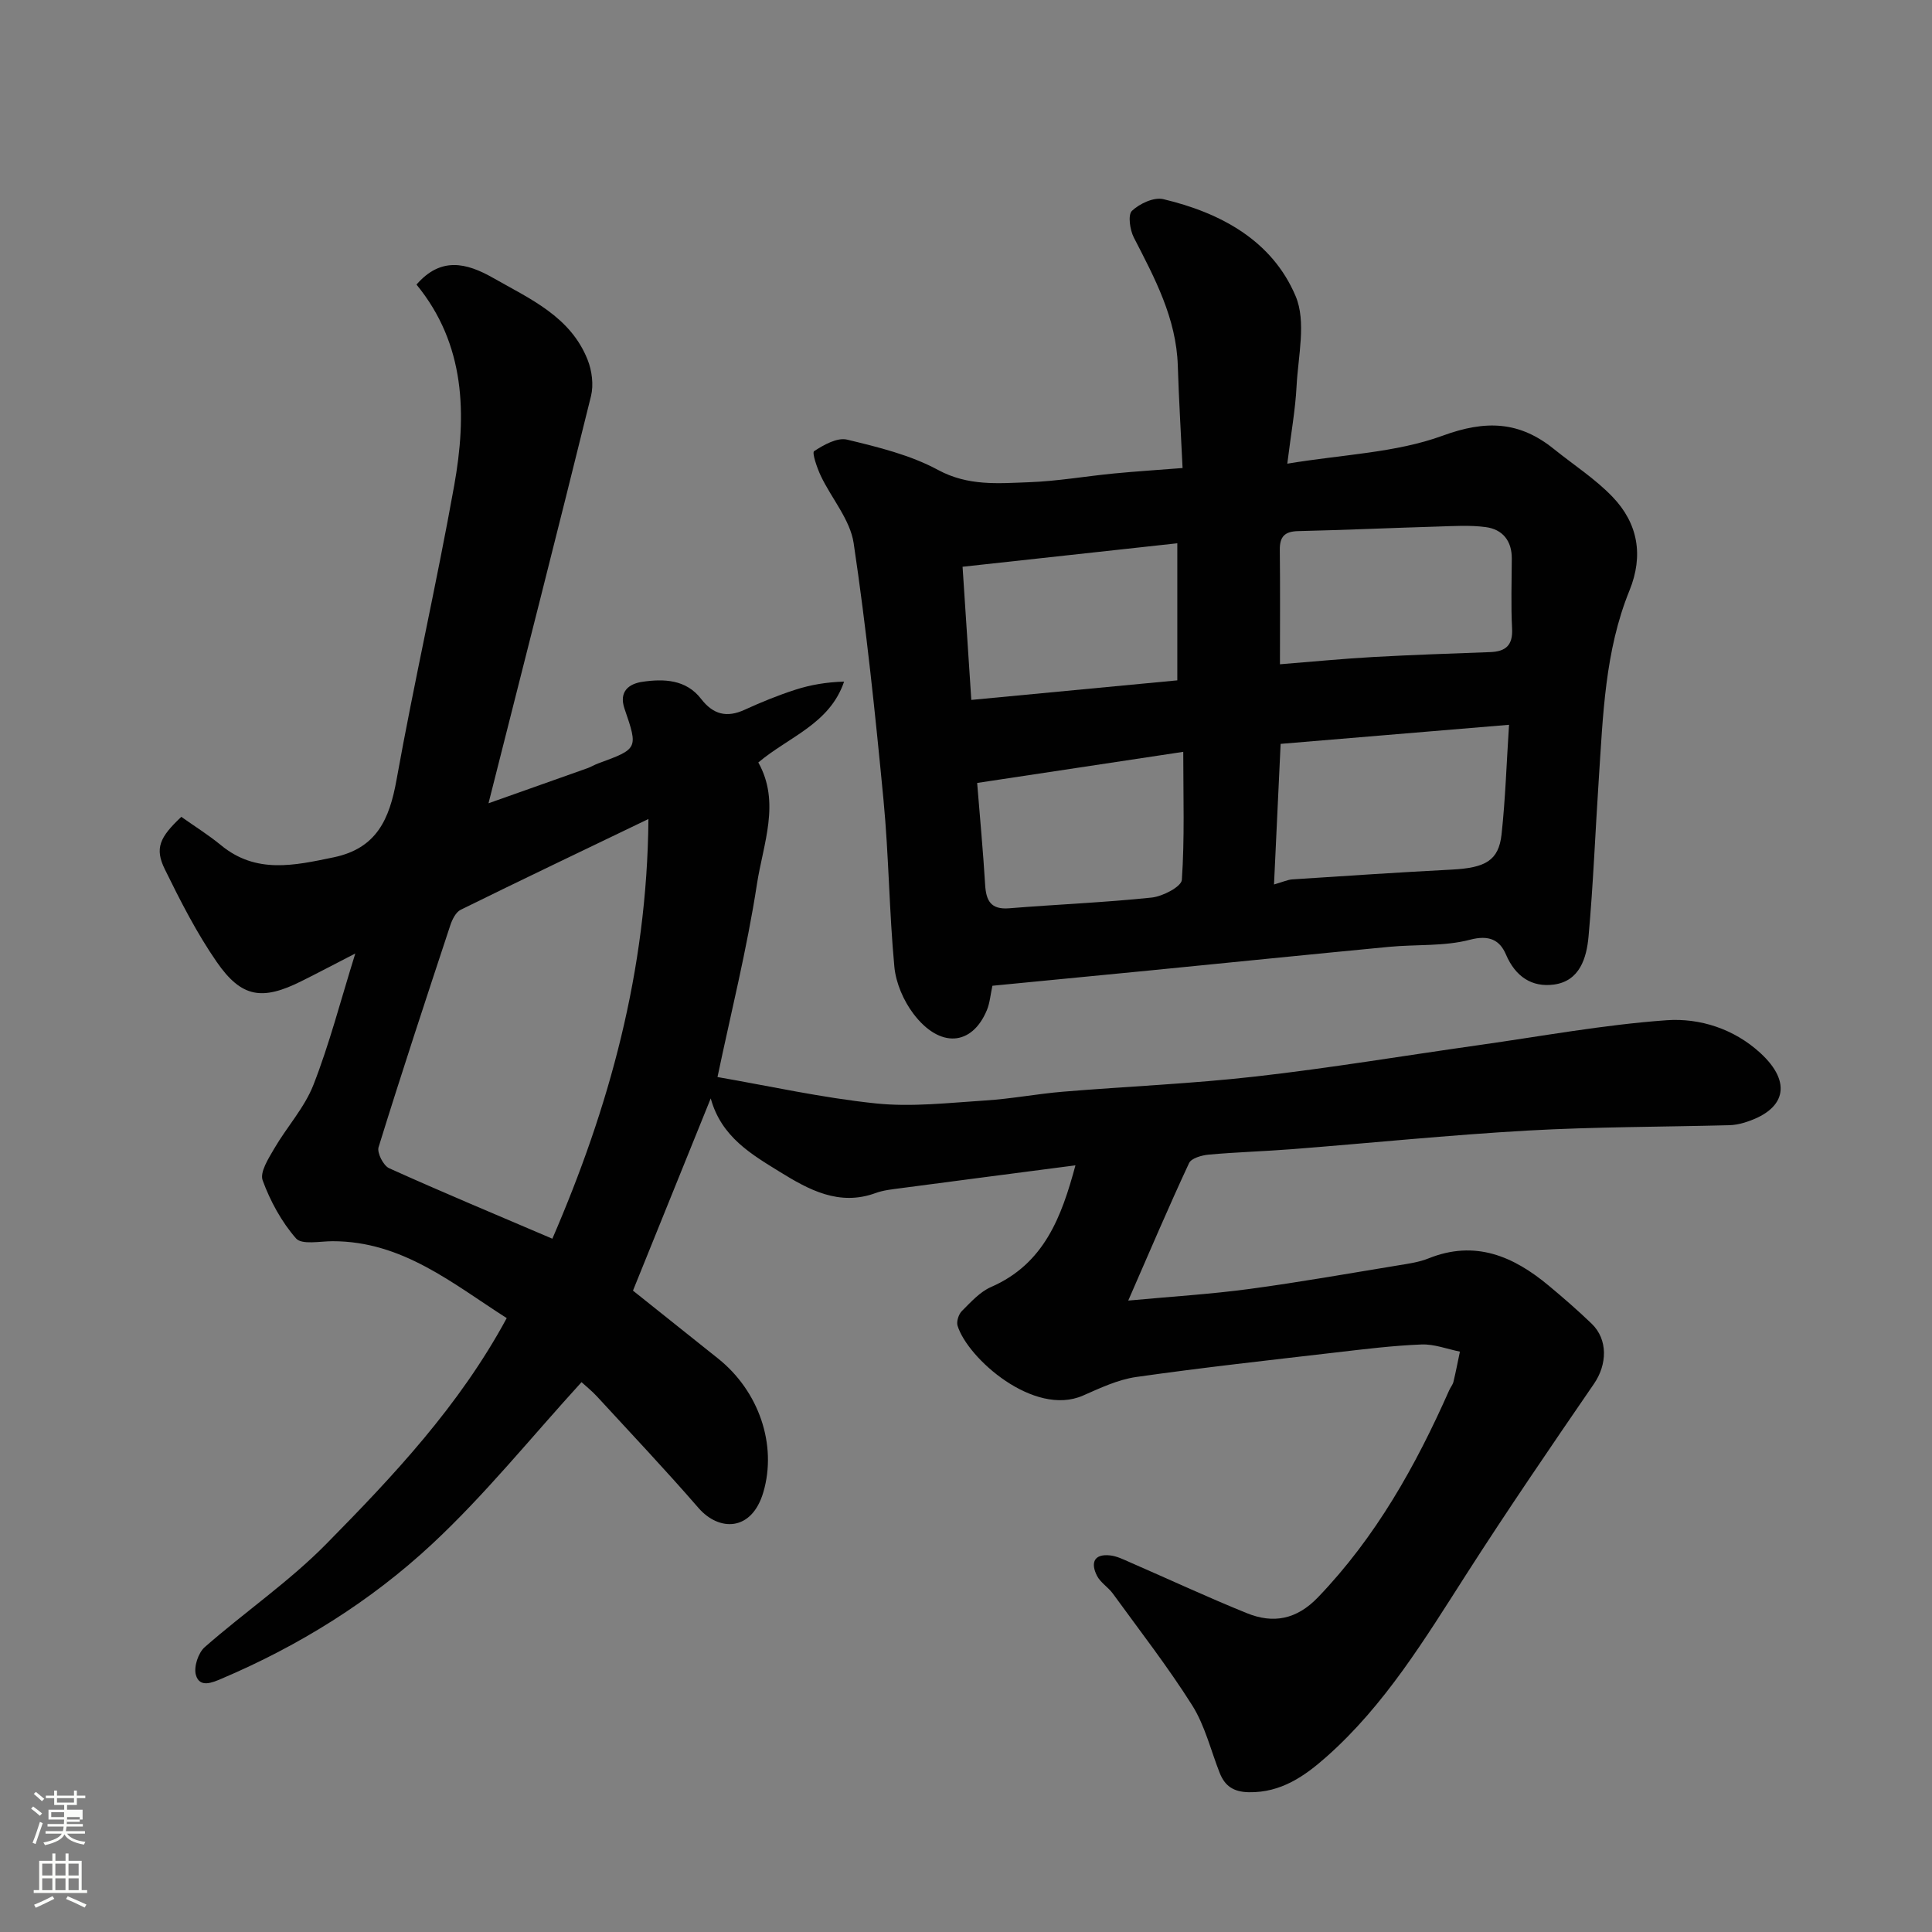 <svg enable-background="new 0 0 400 400" viewBox="0 0 400 400" xmlns="http://www.w3.org/2000/svg"><rect x="0" y="0" width="400" height="400" fill="#808080" stroke="none"/><path d="m6.44 374.46.42-.45c.65.47 1.27.95 1.85 1.44l-.45.49c-.65-.56-1.25-1.06-1.82-1.48m.93 7.33-.63-.26c.55-1.36 1.05-2.8 1.52-4.33.19.1.38.19.59.27-.46 1.29-.95 2.73-1.48 4.32m-.38-10.38.44-.42c.43.34 1.01.82 1.74 1.44l-.49.49c-.53-.51-1.09-1.01-1.69-1.51m2.5.35h1.72v-1.04h.59v1.04h3.52v-1.04h.59v1.04h1.75v.53h-1.75v1.42h-2.03v.97h3.22v2.03h-3.24c0 .35-.01.66-.03.93h3.32v.53h-3.37c-.03.27-.08.58-.15.94h3.96v.53h-3.71c.67.92 1.93 1.48 3.79 1.68-.13.24-.23.44-.29.59-2.13-.38-3.48-1.08-4.04-2.12-.43.97-1.77 1.72-4.03 2.23-.09-.19-.2-.37-.33-.55 2.1-.42 3.37-1.03 3.81-1.83h-3.36v-.53h3.58c.08-.29.13-.61.16-.94h-3.33v-.53h3.39c.02-.27.04-.58.04-.93h-3.23v-2.03h3.25v-.97h-2.07v-1.42h-1.73zm1.12 3.44v1h2.65c.01-.3.02-.44.01-.4v-.25-.35zm1.19-2h3.52v-.91h-3.52zm4.71 3h-2.63v.59c0 .15-.01.28-.01.4h2.64v-1.99z" fill="#fbfcfa"/><path d="m13.56 383.74h.63v1.52h2.72v6.07h1.13v.6h-11.06v-.6h1.13v-6.07h2.73v-1.52h.63v1.52h2.1v-1.52zm-2.69 8.83.38.56c-1.24.63-2.53 1.25-3.85 1.85-.1-.21-.21-.42-.34-.63 1.36-.55 2.63-1.15 3.81-1.78m-2.13-4.27h2.1v-2.45h-2.1zm0 3.04h2.1v-2.46h-2.1zm2.72-3.04h2.1v-2.45h-2.1zm0 3.04h2.1v-2.46h-2.1zm6.07 3.6c-1.41-.71-2.7-1.3-3.86-1.78l.35-.56c1.45.62 2.75 1.19 3.88 1.72zm-1.25-9.09h-2.1v2.45h2.1zm-2.09 5.49h2.1v-2.46h-2.1z" fill="#fbfcfa"/><g fill="#010101"><path d="m120.4 286.16c-10.43 11.42-19.97 23.31-31.01 33.58-12.69 11.81-27.47 21-43.55 27.83-1.89.8-4.52 1.95-5.29-.81-.46-1.67.5-4.57 1.84-5.74 8.27-7.26 17.47-13.55 25.15-21.35 13.91-14.12 27.56-28.61 37.37-46.77-11.2-7.15-21.6-15.94-36.06-15.92-2.59 0-6.36.79-7.56-.58-3-3.43-5.33-7.71-6.91-12.02-.62-1.69 1.21-4.54 2.4-6.58 2.6-4.47 6.27-8.47 8.12-13.21 3.29-8.41 5.56-17.22 8.66-27.18-4.45 2.29-7.76 4.04-11.11 5.71-8.15 4.08-12.44 3.47-17.58-3.96-4.16-6.01-7.52-12.62-10.75-19.2-2.12-4.32-1.08-6.61 3.42-10.84 2.7 1.92 5.59 3.71 8.2 5.86 7.28 6.01 15.2 4.21 23.34 2.52 8.9-1.85 11.55-7.89 13.01-16.01 3.66-20.37 8.29-40.56 11.94-60.93 2.64-14.73 2.35-29.26-7.8-41.64 5.02-5.79 10.32-4.53 15.83-1.4 7.67 4.37 16.05 8 19.6 16.97.9 2.27 1.27 5.19.7 7.52-6.88 27.88-13.99 55.71-21.22 84.3 7.12-2.52 13.79-4.88 20.45-7.25.77-.27 1.48-.72 2.25-1 8.24-3.02 8.31-3.04 5.47-11.3-1.26-3.66.98-5.2 3.68-5.6 4.44-.65 9.05-.51 12.17 3.54 2.5 3.24 5.31 3.95 9.03 2.24 3.4-1.56 6.89-2.98 10.45-4.13 3.18-1.03 6.51-1.59 10.12-1.69-2.98 8.77-11.39 11.38-17.76 16.74 4.65 8.28.99 16.87-.29 25.23-2.07 13.48-5.41 26.76-8.16 39.9 10.64 1.84 21.63 4.3 32.77 5.46 7.47.78 15.15-.13 22.71-.61 5.39-.34 10.73-1.38 16.11-1.82 13.29-1.1 26.64-1.64 39.89-3.15 15.43-1.75 30.76-4.32 46.14-6.49 12.95-1.83 25.86-4.22 38.87-5.15 6.89-.49 13.97 1.78 19.42 6.78 6.72 6.17 5.27 11.89-3.5 14.47-.93.27-1.92.45-2.89.48-13.93.36-27.89.33-41.79 1.11-16.26.92-32.48 2.58-48.72 3.85-5.76.45-11.54.61-17.29 1.13-1.45.13-3.62.74-4.09 1.76-4.26 9.14-8.21 18.43-12.59 28.46 9.05-.84 17.1-1.33 25.06-2.4 10.35-1.39 20.64-3.22 30.95-4.91 2.09-.34 4.24-.65 6.18-1.43 9.63-3.86 17.55-.45 24.86 5.64 3.04 2.53 6.03 5.13 8.88 7.87 3.43 3.3 3.24 8.47.49 12.47-8.95 13.04-17.88 26.1-26.41 39.41-8.6 13.42-16.86 27.07-28.93 37.77-4.54 4.03-9.45 7.49-16.11 7.37-3.17-.06-4.96-1.27-6.04-4.01-1.85-4.69-3.05-9.79-5.69-13.98-5.04-7.99-10.87-15.48-16.43-23.14-.97-1.33-2.58-2.28-3.29-3.7-1.31-2.59-.69-4.57 2.72-4.2 1.41.15 2.79.85 4.12 1.43 8.07 3.51 16.05 7.23 24.2 10.53 5.47 2.22 10.31 1.32 14.73-3.29 11.98-12.48 20.24-27.22 27.16-42.86.26-.6.73-1.13.88-1.75.5-2.07.9-4.17 1.34-6.25-2.65-.53-5.33-1.59-7.96-1.48-5.89.23-11.76.96-17.62 1.64-13.82 1.61-27.66 3.13-41.43 5.09-3.79.54-7.46 2.28-11.03 3.85-10.15 4.45-23.89-7.71-25.97-14.47-.26-.86.22-2.35.88-3.02 1.86-1.85 3.74-3.98 6.06-4.99 11.03-4.81 14.6-14.56 17.47-25.19-12.2 1.59-24.15 3.14-36.1 4.72-1.78.24-3.62.41-5.28 1.02-7.57 2.77-13.87-.71-19.81-4.38-5.87-3.63-12.13-7.22-14.32-15.22-5.49 13.58-10.71 26.47-16.1 39.8 5.69 4.54 11.66 9.3 17.62 14.06 8.48 6.77 12.24 17.87 9.38 27.65-2.41 8.23-9.2 8.16-13.43 3.29-6.82-7.86-13.97-15.43-21.02-23.09-1.06-1.15-2.34-2.17-3.2-2.96zm13.85-116.59c-13.63 6.56-26.29 12.59-38.87 18.79-1 .49-1.75 2-2.14 3.18-5.05 15.29-10.1 30.59-14.86 45.97-.36 1.16.99 3.82 2.19 4.36 10.99 4.96 22.11 9.6 33.79 14.59 11.66-26.96 19.63-55.29 19.89-86.89z"/><path d="m205.47 204.09c-.42 1.91-.53 3.57-1.14 5.03-3.09 7.45-9.76 7.96-15.2.79-2.06-2.72-3.64-6.37-3.96-9.73-1.08-11.49-1.15-23.08-2.25-34.56-1.7-17.76-3.55-35.53-6.18-53.17-.73-4.86-4.56-9.22-6.79-13.9-.79-1.66-1.87-4.83-1.4-5.14 2-1.31 4.79-2.88 6.83-2.39 6.43 1.55 13.09 3.17 18.84 6.28 6.23 3.37 12.47 2.77 18.8 2.54 5.88-.21 11.73-1.24 17.6-1.81 4.57-.44 9.16-.73 14.22-1.13-.34-7.18-.77-14.19-.99-21.21-.31-9.8-4.77-18.1-9.1-26.51-.82-1.59-1.26-4.7-.39-5.53 1.58-1.49 4.54-2.88 6.48-2.42 11.88 2.82 22.52 8.55 27.4 20.07 2.25 5.31.52 12.4.2 18.67-.25 4.84-1.13 9.65-1.92 16.03 11.53-1.92 22.45-2.24 32.18-5.8 8.94-3.28 15.89-2.98 23 2.75 4.07 3.28 8.54 6.16 12.13 9.89 5.3 5.5 6.49 12.16 3.53 19.43-5.09 12.52-5.47 25.84-6.35 39.06-.72 10.86-1.14 21.74-2.12 32.57-.4 4.41-1.81 9.21-7.15 9.94-4.56.62-7.98-1.62-9.95-6.22-1.27-2.97-3.43-4.11-7.44-3.06-5.33 1.4-11.12.94-16.7 1.47-16.66 1.59-33.31 3.29-49.97 4.93-10.63 1.04-21.25 2.06-32.21 3.13zm106.96-54.03c-16.39 1.37-31.71 2.65-47.29 3.95-.47 9.9-.91 19.33-1.37 29.11 1.92-.55 2.84-.99 3.78-1.05 11.01-.72 22.02-1.46 33.04-2.03 6.95-.36 9.69-1.87 10.29-7.28.8-7.36 1.03-14.76 1.55-22.7zm-47.43-12.53c6.78-.54 13.01-1.15 19.25-1.5 8.09-.45 16.19-.72 24.29-1.02 3.2-.12 4.7-1.41 4.52-4.87-.25-4.82-.08-9.66-.06-14.49.02-3.7-1.92-6.06-5.4-6.52-3.29-.44-6.68-.21-10.02-.11-9.6.28-19.19.72-28.79.94-2.79.06-3.85 1.12-3.82 3.88.09 7.81.03 15.63.03 23.69zm-65.71-20.19c.62 9.4 1.21 18.39 1.81 27.57 14.43-1.37 28.43-2.7 42.65-4.05 0-9.67 0-19.04 0-28.38-14.94 1.63-29.61 3.23-44.46 4.86zm45.69 38.32c-14.67 2.21-28.76 4.34-42.67 6.44.59 7.39 1.24 14.22 1.65 21.06.2 3.33 1.17 5.2 4.99 4.89 9.83-.8 19.7-1.19 29.5-2.22 2.28-.24 6.15-2.26 6.24-3.67.59-8.58.29-17.2.29-26.5z"/></g></svg>